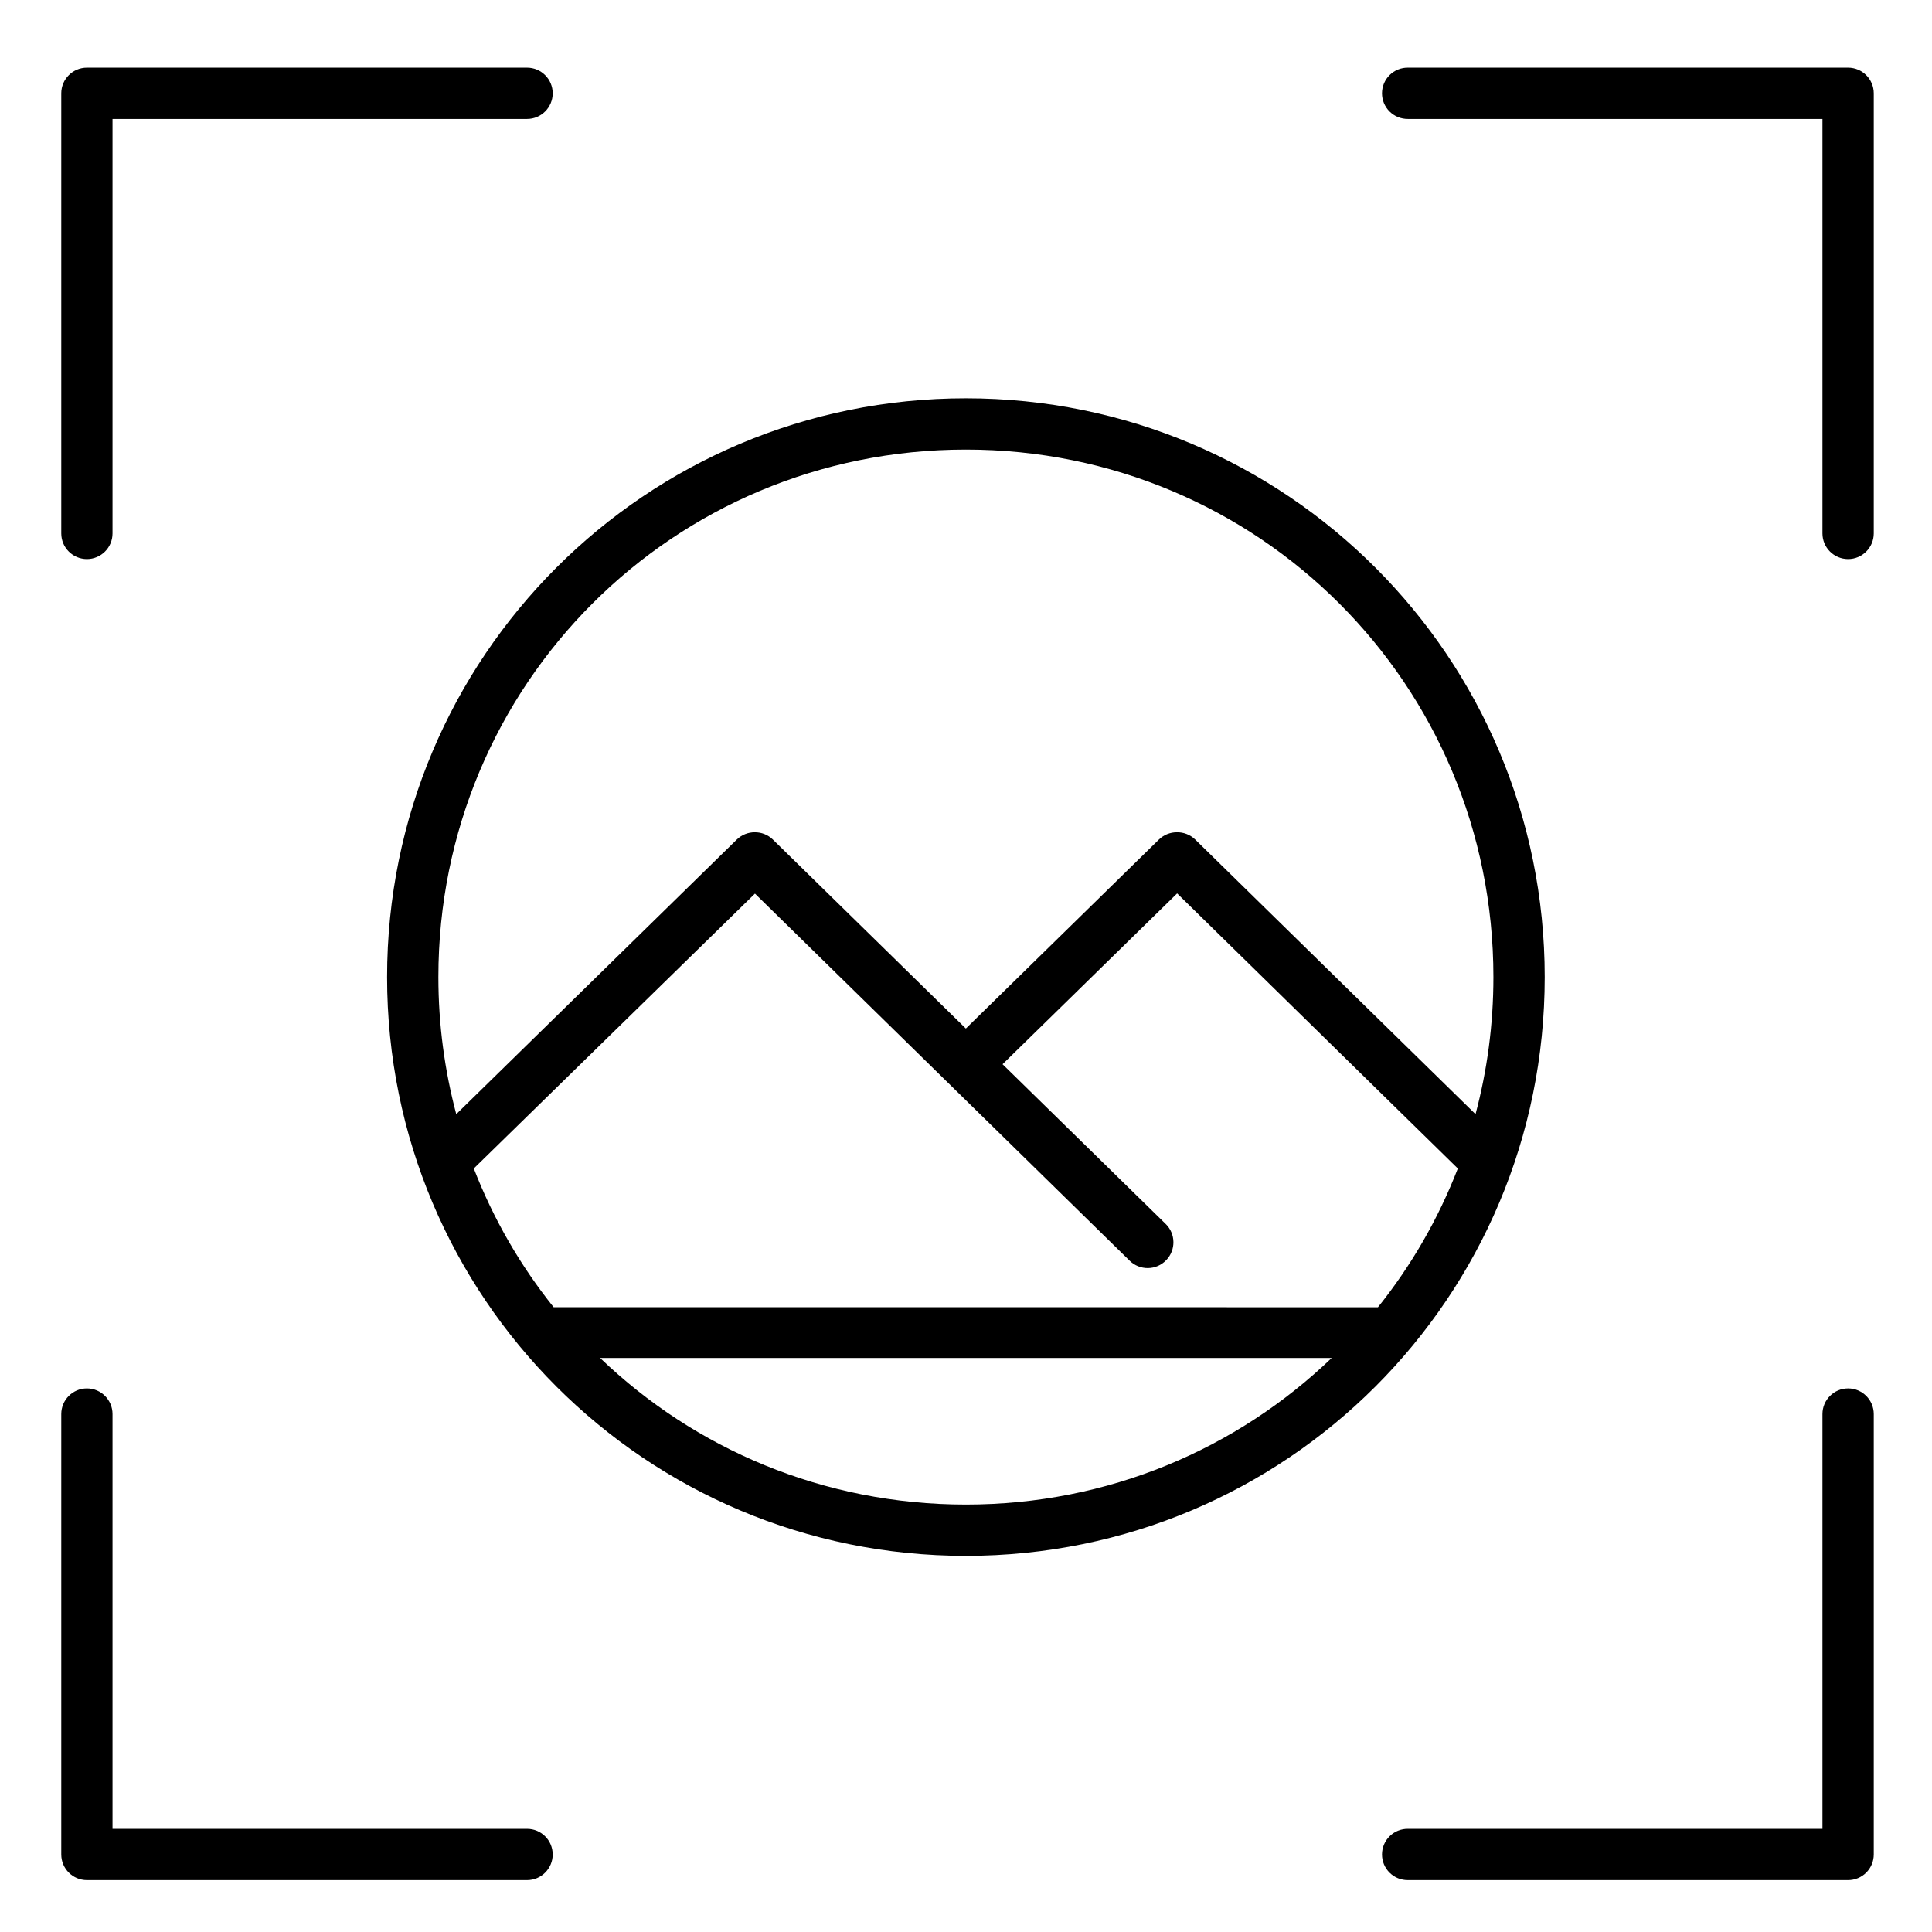 <?xml version="1.0" encoding="utf-8"?>
<svg viewBox="0 0 2000 2000" xmlns="http://www.w3.org/2000/svg">
  <path d="M 89.956 70.028 C 75.302 70.041 63.449 81.908 63.422 96.548 L 63.422 552.227 C 63.449 566.867 75.302 578.72 89.956 578.747 C 104.596 578.72 116.462 566.867 116.476 552.227 L 116.476 123.121 L 545.621 123.121 C 560.288 123.108 572.154 111.201 572.154 96.548 C 572.128 81.908 560.274 70.041 545.621 70.028 L 89.956 70.028 Z M 1457.459 70.028 C 1450.379 69.948 1443.552 72.721 1438.525 77.695 C 1433.485 82.681 1430.659 89.468 1430.645 96.548 C 1430.632 103.641 1433.472 110.441 1438.512 115.428 C 1443.539 120.414 1450.365 123.188 1457.459 123.121 L 1886.604 123.121 L 1886.604 552.227 C 1886.631 566.867 1898.497 578.72 1913.137 578.747 C 1927.791 578.76 1939.684 566.88 1939.711 552.227 L 1939.711 96.548 C 1939.684 81.895 1927.791 70.015 1913.137 70.028 L 1457.459 70.028 Z M 999.886 412.32 C 668.381 412.32 400.715 679.973 400.715 1011.492 C 400.715 1343.011 668.381 1610.624 999.886 1610.624 C 1331.406 1610.624 1599.072 1343.011 1599.072 1011.492 C 1599.072 679.973 1331.406 412.32 999.886 412.32 Z M 999.886 465.414 C 1302.899 465.414 1545.965 708.48 1545.965 1011.492 C 1545.965 1060.652 1539.485 1108.172 1527.458 1153.385 L 1237.113 868.919 C 1232.019 864.066 1225.219 861.426 1218.206 861.572 C 1211.393 861.572 1204.833 864.199 1199.886 868.919 L 999.846 1064.732 L 799.887 868.919 C 794.874 864.119 788.18 861.492 781.234 861.572 C 774.42 861.572 767.86 864.199 762.914 868.919 L 472.315 1153.385 C 460.315 1108.172 453.808 1060.652 453.808 1011.492 C 453.808 708.48 696.887 465.414 999.886 465.414 Z M 781.527 925.066 L 1169.379 1305.051 C 1174.446 1310.051 1181.299 1312.811 1188.419 1312.718 C 1195.526 1312.625 1202.299 1309.678 1207.219 1304.545 C 1217.419 1294.025 1217.193 1277.251 1206.713 1267.038 L 1037.846 1101.678 L 1218.566 924.852 L 1509.125 1209.611 C 1488.872 1261.931 1460.872 1310.291 1426.445 1353.264 L 573.114 1353.211 C 538.688 1310.265 510.714 1261.918 490.475 1209.611 L 781.527 925.066 Z M 621.208 1405.758 L 1378.565 1405.758 C 1280.592 1499.851 1147.393 1557.517 999.886 1557.517 C 852.394 1557.517 719.181 1499.837 621.208 1405.758 Z M 89.956 1437.291 C 75.302 1437.304 63.449 1449.171 63.422 1463.811 L 63.422 1919.73 C 63.422 1934.383 75.289 1946.289 89.956 1946.303 L 545.621 1946.303 C 560.288 1946.289 572.154 1934.396 572.154 1919.73 C 572.128 1905.09 560.261 1893.223 545.621 1893.21 L 116.476 1893.21 L 116.476 1463.811 C 116.462 1449.171 104.596 1437.304 89.956 1437.291 Z M 1913.137 1437.291 C 1898.497 1437.304 1886.631 1449.171 1886.604 1463.811 L 1886.604 1893.21 L 1457.459 1893.21 C 1450.379 1893.143 1443.552 1895.903 1438.525 1900.876 C 1433.485 1905.863 1430.659 1912.65 1430.645 1919.73 C 1430.632 1926.823 1433.472 1933.623 1438.512 1938.609 C 1443.539 1943.596 1450.365 1946.369 1457.459 1946.303 L 1913.137 1946.303 C 1920.177 1946.303 1926.937 1943.503 1931.924 1938.529 C 1936.911 1933.543 1939.711 1926.783 1939.711 1919.73 L 1939.711 1463.811 C 1939.684 1449.144 1927.791 1437.278 1913.137 1437.291 Z" style="fill:#0000000; fill-opacity: 1; fill-rule: nonzero; stroke: none;"/>
</svg>